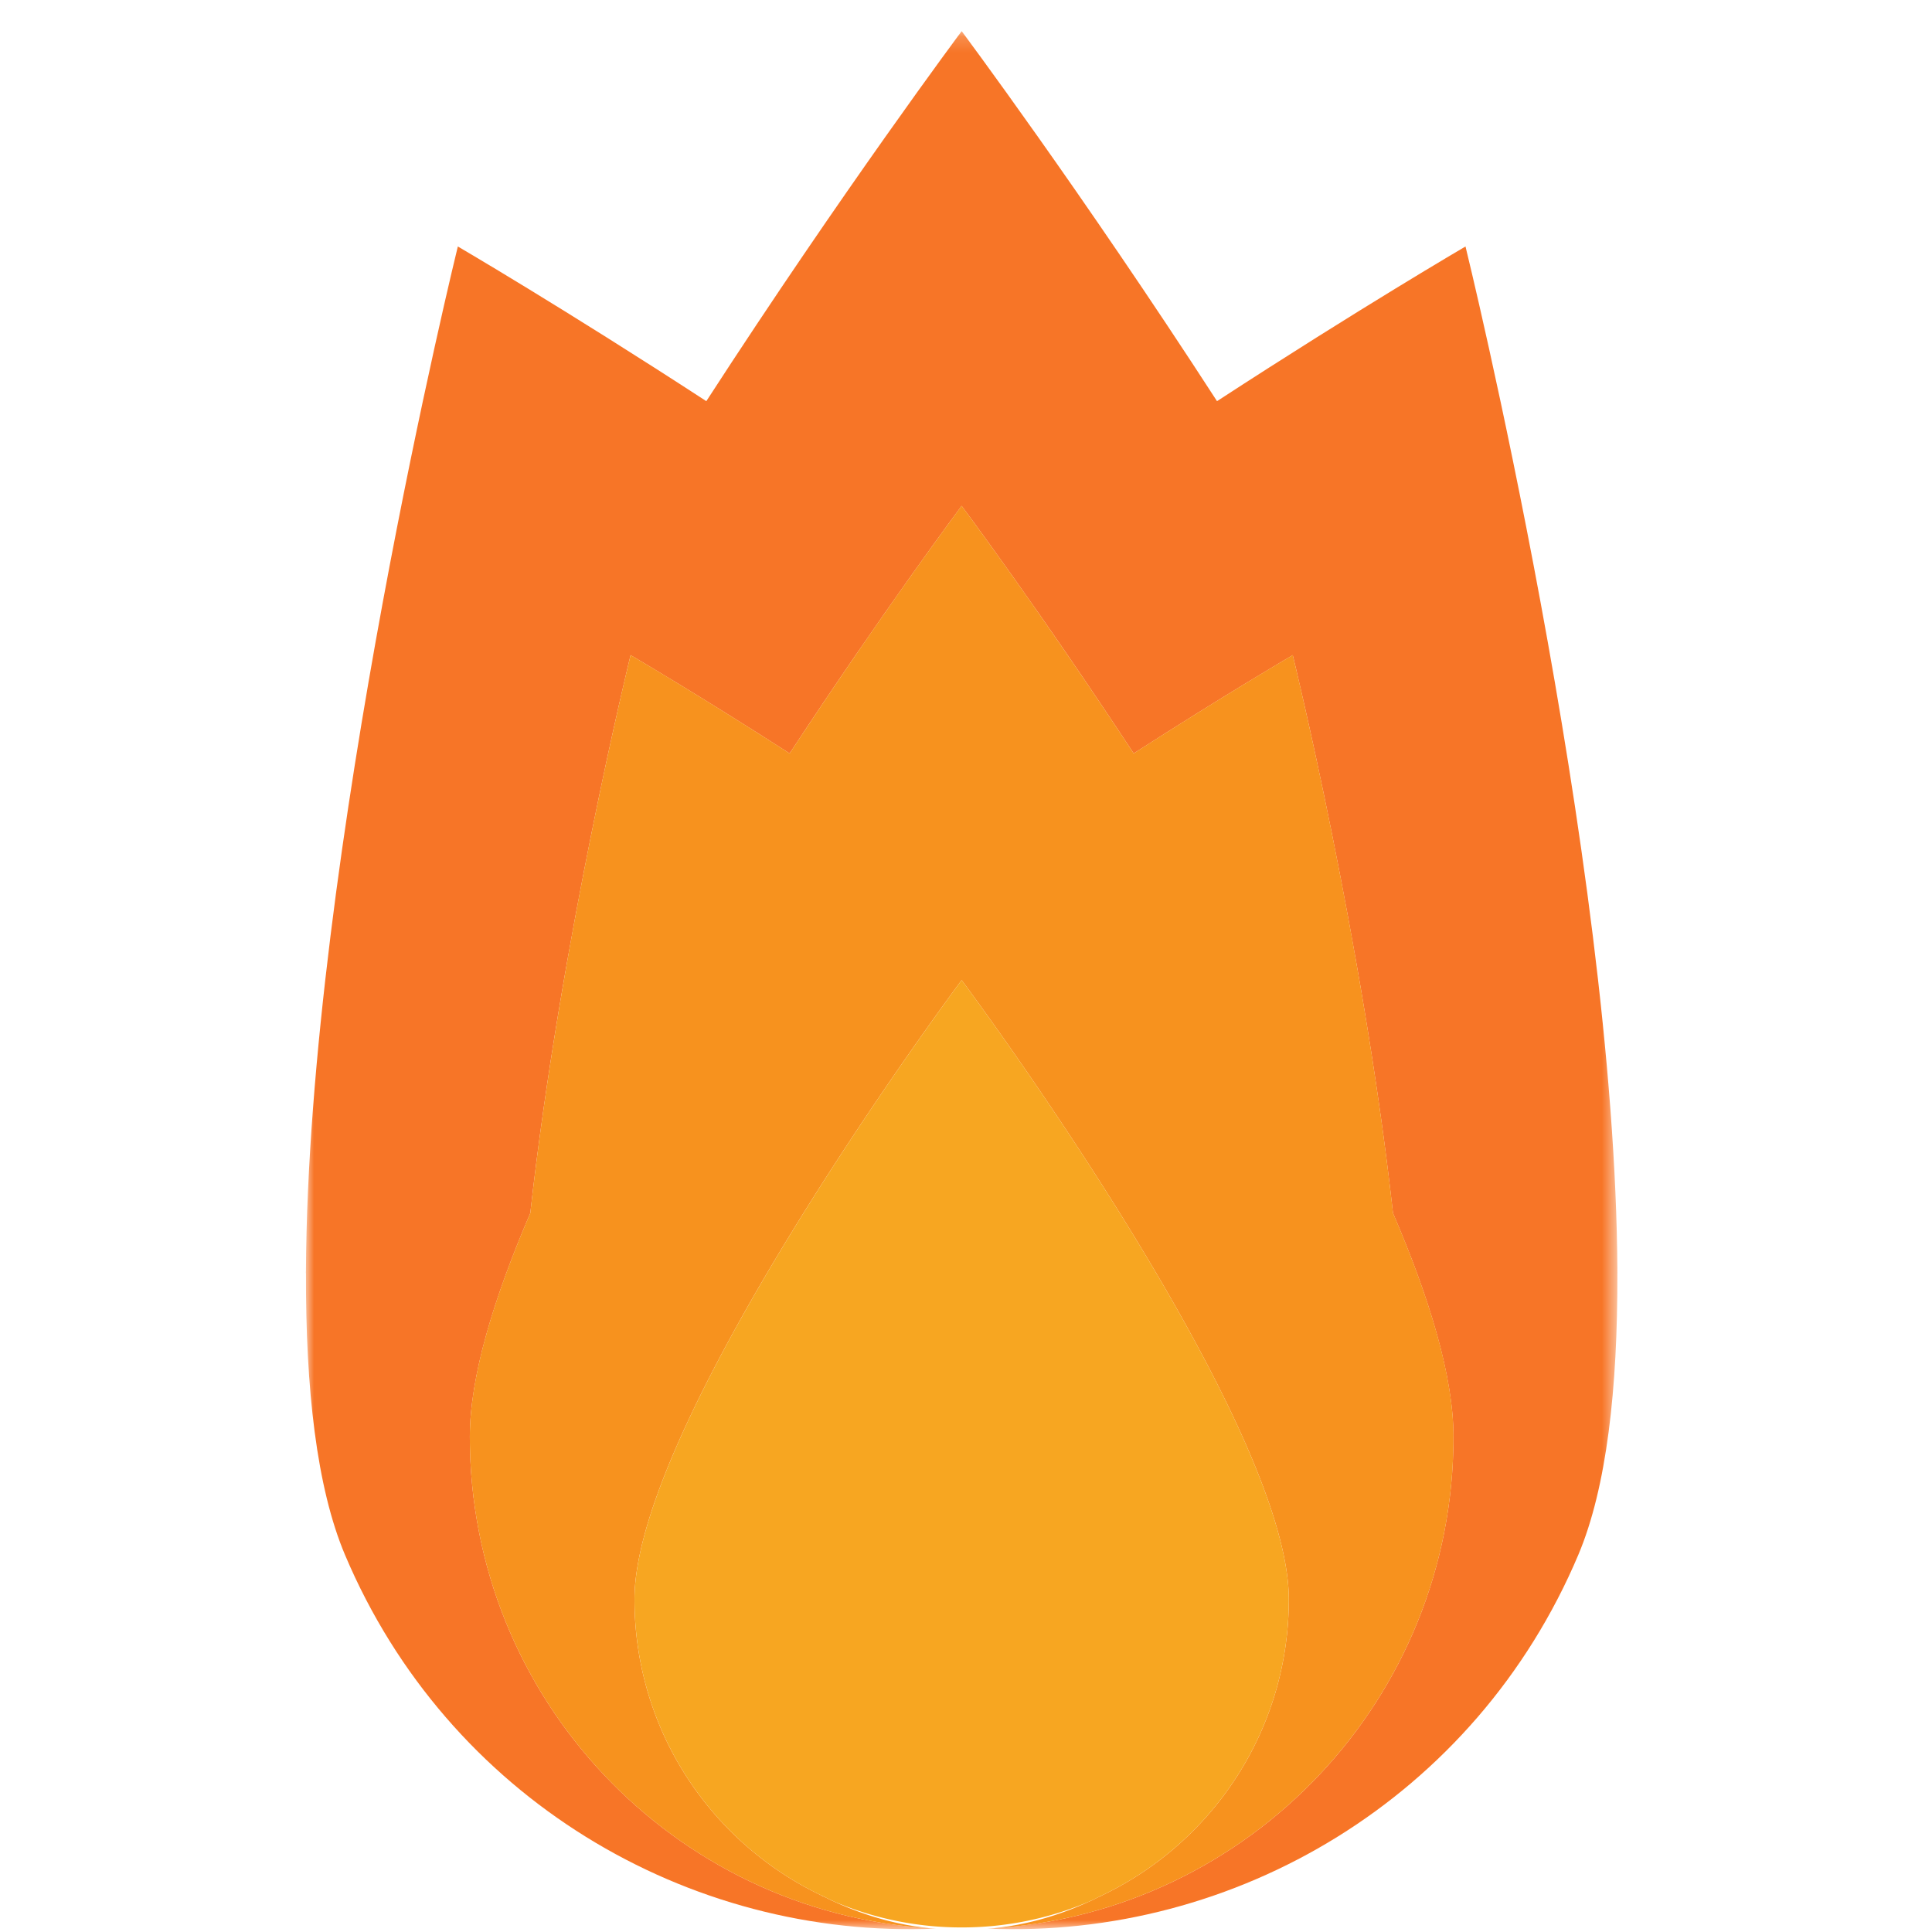 <svg xmlns="http://www.w3.org/2000/svg" xmlns:xlink="http://www.w3.org/1999/xlink" width="120" height="120"><defs><path id="a" d="M0 .176h81.46v117.889H0z"/></defs><g fill="none" fill-rule="evenodd"><g transform="translate(19 1.759)"><mask id="b" fill="#fff"><use xlink:href="#a"/></mask><path fill="#F77527" d="M81.459 77.21c-.116-25.777-9.434-63.66-9.434-63.66s-6.535 3.815-15.434 9.608C48.116 10.07 40.731.176 40.731.176s-7.384 9.894-15.86 22.982C15.974 17.365 9.437 13.55 9.437 13.55S.119 51.433.003 77.21c0 .02-.004.04-.004.058 0 .029.006.058.006.087C-.02 84.451.659 90.627 2.43 94.82c6.377 15.083 21.292 23.878 36.711 23.21-.118-.01-.24-.006-.357-.017-15.96-1.01-28.602-14.276-28.602-30.532 0-3.707 1.467-8.565 3.756-13.89 1.878-16.964 6.229-34.658 6.229-34.658s4.088 2.384 9.879 6.106c5.833-8.88 10.684-15.377 10.684-15.377s4.852 6.497 10.685 15.377c5.79-3.722 9.88-6.106 9.88-6.106s4.348 17.694 6.226 34.659c2.29 5.324 3.756 10.182 3.756 13.889 0 16.256-12.64 29.522-28.6 30.532-.118.011-.24.008-.357.017 15.417.668 30.332-8.127 36.71-23.21 1.771-4.192 2.449-10.368 2.428-17.466l.001-.085-.001-.058" mask="url(#b)"/></g><path fill="#F7921E" d="M90.279 89.238c0-3.707-1.467-8.565-3.757-13.89-1.878-16.962-6.227-34.658-6.227-34.658s-4.09 2.385-9.88 6.107C64.58 37.917 59.73 31.419 59.73 31.419s-4.85 6.498-10.684 15.378c-5.79-3.722-9.879-6.107-9.879-6.107s-4.35 17.696-6.229 34.659c-2.29 5.324-3.756 10.182-3.756 13.889 0 16.256 12.641 29.522 28.602 30.532-2.11-.215-4.105-.801-5.953-1.649-.007-.004-.015-.006-.02-.01-.057-.027-.117-.046-.175-.073l.043.011c-.176-.077-.342-.168-.514-.25l-.032-.005c-.05-.025-.097-.054-.145-.08-6.841-3.278-11.58-10.263-11.58-18.373 0-11.253 20.322-38.462 20.322-38.462s20.321 27.21 20.321 38.462c0 8.11-4.736 15.095-11.577 18.374-.05.025-.097.054-.147.079l-.03.006c-.175.081-.34.172-.516.25l.042-.012c-.056.027-.116.046-.172.073a.118.118 0 0 0-.023.01c-1.847.848-3.843 1.434-5.95 1.65 15.959-1.011 28.6-14.277 28.6-30.533"/><path fill="#F7A621" d="M67.782 118.049c.176-.077.342-.168.516-.25.057-.029.117-.056.175-.085 6.841-3.279 11.578-10.264 11.578-18.373 0-11.253-20.32-38.462-20.32-38.462S39.41 88.088 39.41 99.34c0 8.11 4.736 15.094 11.577 18.373.06.03.118.056.18.085.172.082.338.173.513.25.045.02.085.043.131.062.006.004.014.006.022.01a20.211 20.211 0 0 0 7.898 1.596 20.218 20.218 0 0 0 7.922-1.606c.044-.02.085-.043.13-.062"/></g></svg>
